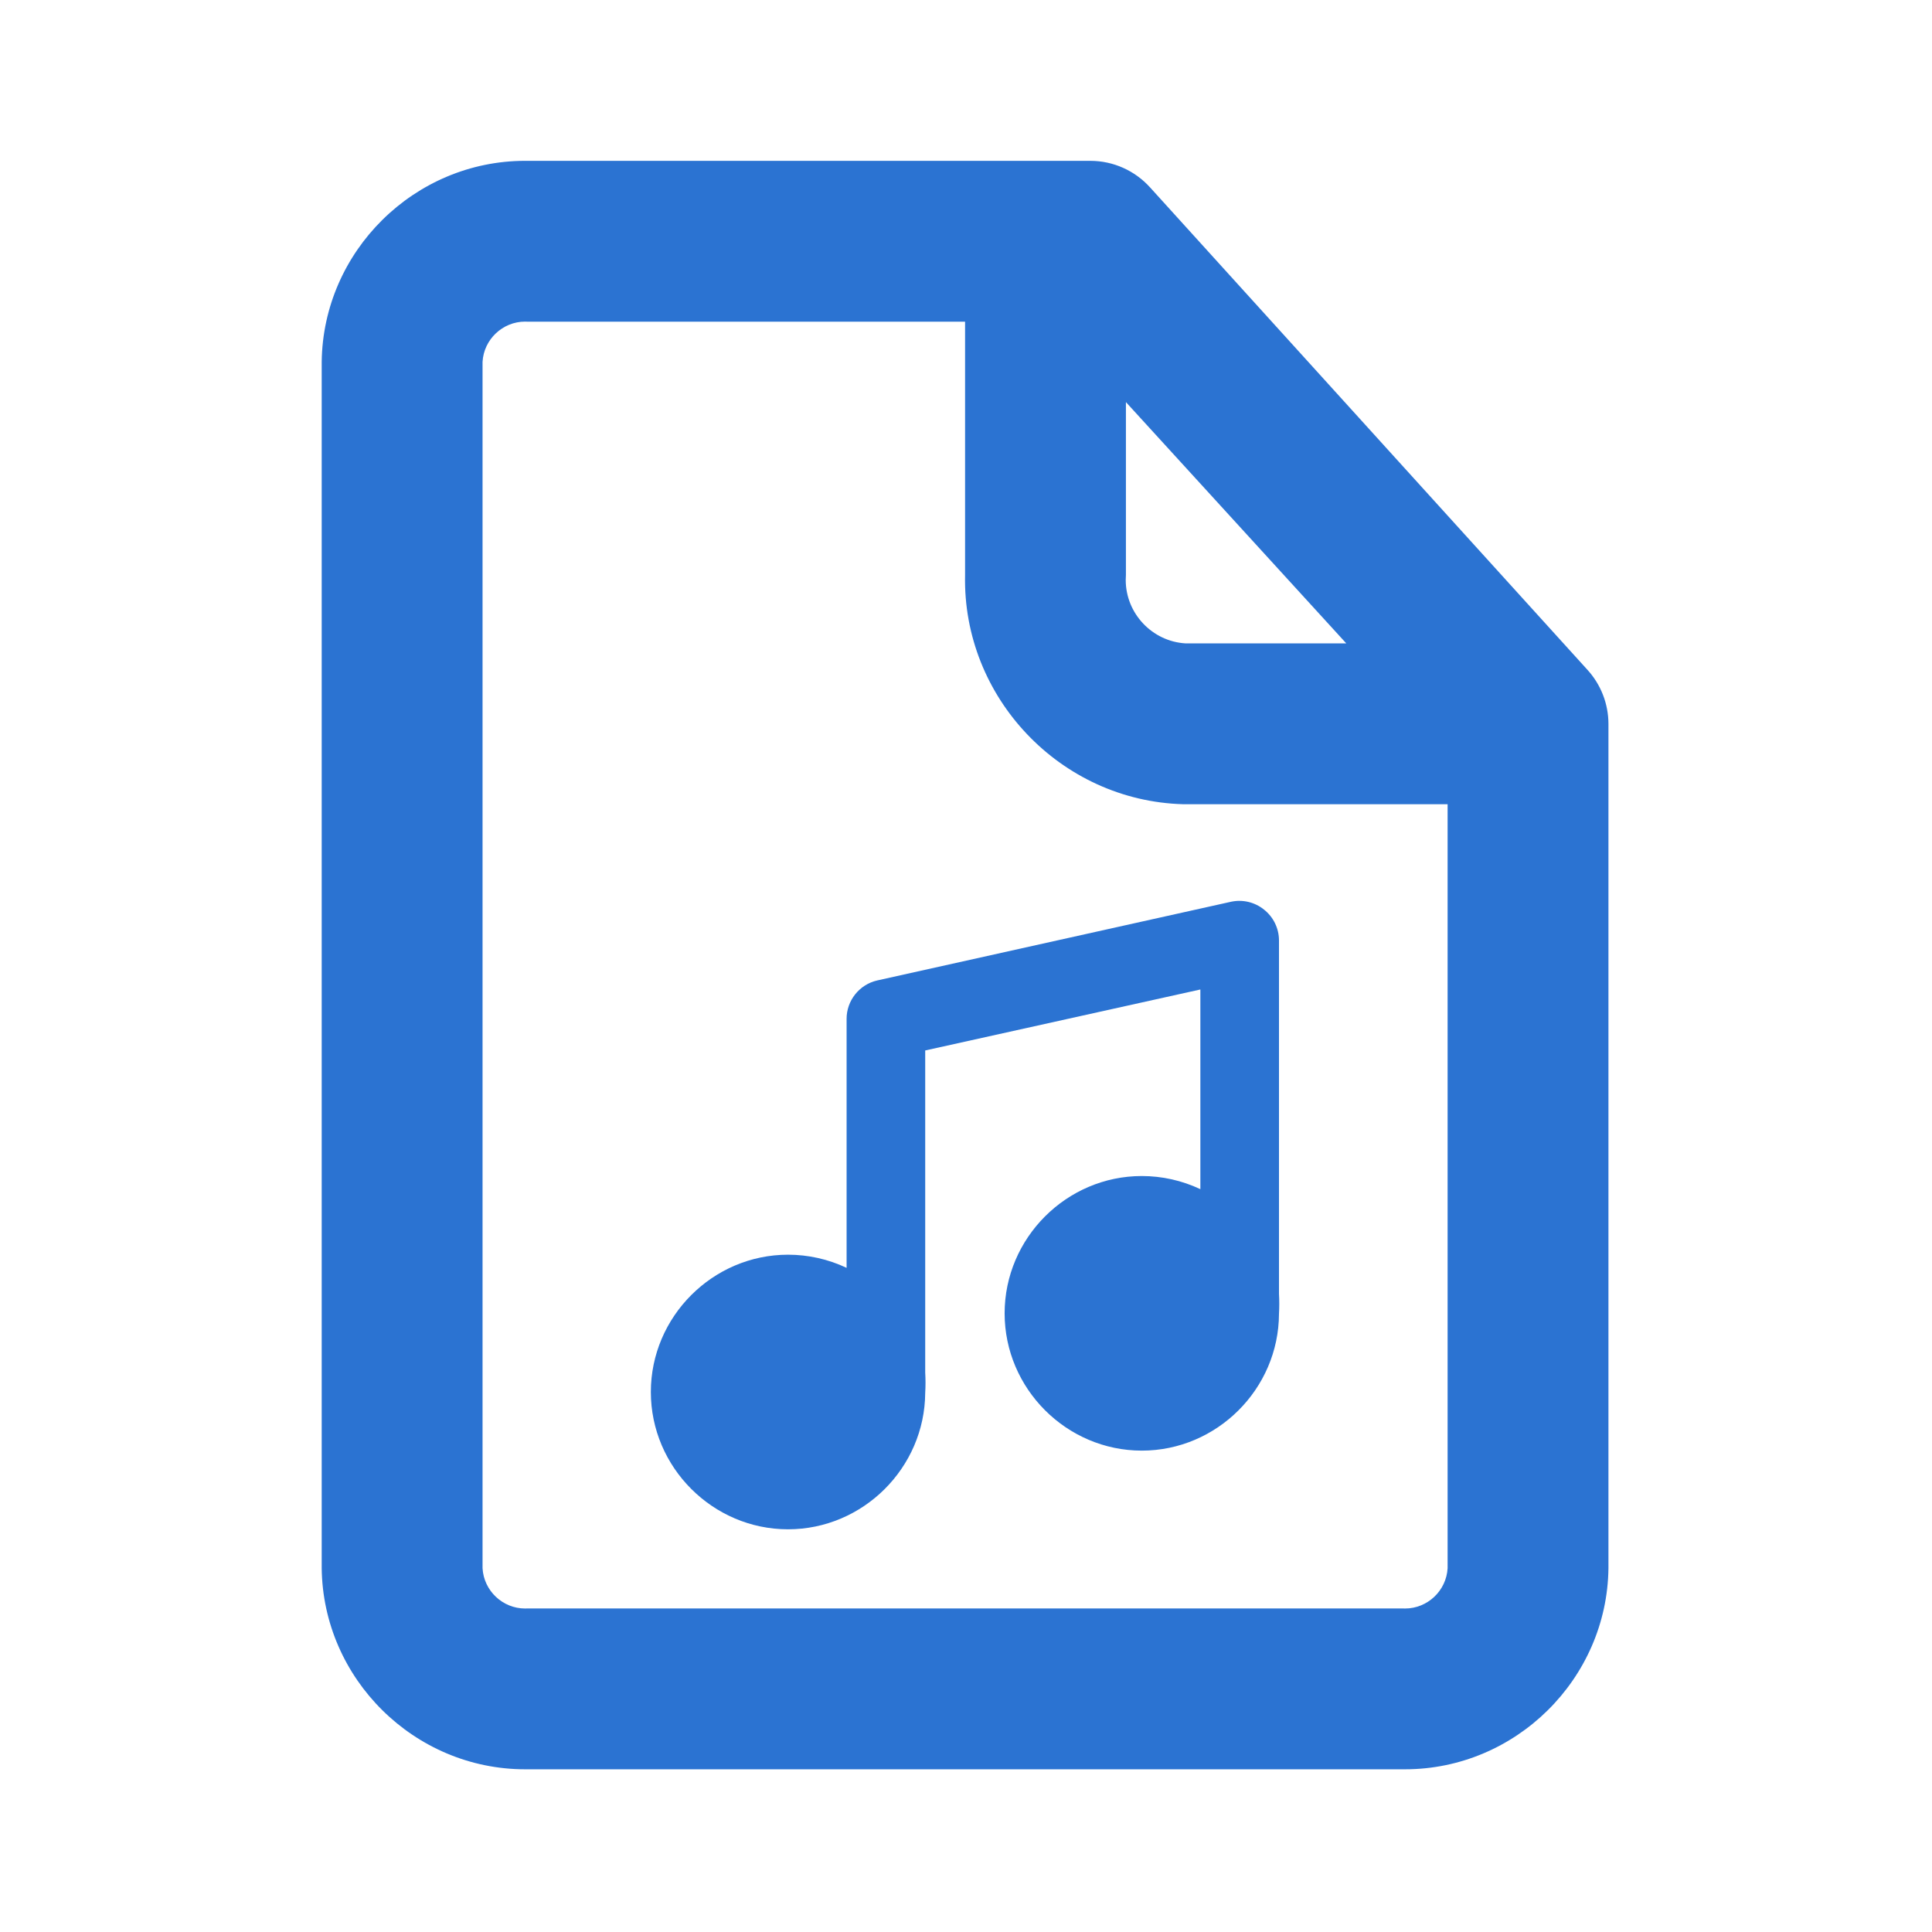 <?xml version="1.0" encoding="UTF-8" standalone="no"?>
<svg
   xmlns:dc="http://purl.org/dc/elements/1.1/"
   xmlns:cc="http://creativecommons.org/ns#"
   xmlns:rdf="http://www.w3.org/1999/02/22-rdf-syntax-ns#"
   xmlns:svg="http://www.w3.org/2000/svg"
   xmlns="http://www.w3.org/2000/svg"
   xmlns:sodipodi="http://sodipodi.sourceforge.net/DTD/sodipodi-0.dtd"
   xmlns:inkscape="http://www.inkscape.org/namespaces/inkscape"
   id="svg134"
   clip-rule="evenodd"
   fill-rule="evenodd"
   stroke-linejoin="round"
   stroke-miterlimit="2"
   version="1.1"
   viewBox="0 0 123 123"
   xml:space="preserve"
   sodipodi:docname="file-audio-outline.svg"
   inkscape:version="1.0.1 (c497b03c, 2020-09-10)"><defs
     id="defs7018" /><sodipodi:namedview
     pagecolor="#ffffff"
     bordercolor="#666666"
     borderopacity="1"
     objecttolerance="10"
     gridtolerance="10"
     guidetolerance="10"
     inkscape:pageopacity="0"
     inkscape:pageshadow="2"
     inkscape:window-width="860"
     inkscape:window-height="480"
     id="namedview7016"
     showgrid="false"
     inkscape:zoom="1.9186992"
     inkscape:cx="61.5"
     inkscape:cy="61.5"
     inkscape:window-x="0"
     inkscape:window-y="23"
     inkscape:window-maximized="0"
     inkscape:current-layer="svg134" /><rect
     id="file-audio-outline"
     width="122.88"
     height="122.88"
     fill="none" /><g
     id="g128"><rect
       id="rect124"
       width="122.88"
       height="122.88"
       fill-opacity="0" /><path
       id="path126"
       d="m101.07 42.65-27.853-30.72c-0.968-1.072-2.345-1.687-3.789-1.69h-35.84c-0.051-1e-3 -0.103-1e-3 -0.154-1e-3 -7.049 0-12.87 5.753-12.953 12.801v76.8c0.083 7.048 5.904 12.801 12.953 12.801 0.051-0 0.103-0 0.154-1e-3h55.706c0.051 1e-3 0.103 1e-3 0.154 1e-3 7.049-0 12.87-5.753 12.953-12.801v-53.76c-3e-3 -1.269-0.478-2.492-1.331-3.43zm-29.389-17.05 14.029 15.36h-10.24c-2.123-0.128-3.801-1.91-3.801-4.037-0-0.105 4e-3 -0.21 0.012-0.315v-11.008zm17.613 76.8h-55.706c-0.052 3e-3 -0.105 5e-3 -0.157 5e-3 -1.433-0-2.631-1.135-2.71-2.565v-76.8c0.079-1.43 1.277-2.565 2.71-2.565 0.052 0 0.105 2e-3 0.157 5e-3h27.853v16.128c-0.171 7.799 6.077 14.37 13.875 14.592h16.845v48.64c-0.079 1.43-1.277 2.565-2.71 2.565-0.052-0-0.105-2e-3 -0.157-5e-3z"
       fill-rule="nonzero"
       style="fill:#2b73d2;fill-opacity:1" /></g><g
     id="g132"><path
       id="path130"
       d="m81.426 82.37v-22.506c-3e-3 -0.761-0.354-1.481-0.951-1.953-0.588-0.477-1.362-0.661-2.102-0.501l-22.523 5.009c-1.141 0.258-1.957 1.283-1.952 2.454v15.844c-1.165-0.551-2.439-0.837-3.728-0.837-4.791 0-8.734 3.946-8.734 8.741s3.943 8.741 8.734 8.741c4.768-0 8.701-3.909 8.733-8.681 0.026-0.434 0.026-0.869 0-1.302v-20.502l17.518-3.882v12.713c-1.166-0.551-2.439-0.837-3.729-0.837-4.791 0-8.733 3.946-8.733 8.741s3.942 8.741 8.733 8.741c4.778-0 8.715-3.924 8.734-8.706 0.024-0.425 0.024-0.852 0-1.277z"
       fill-rule="nonzero"
       style="fill:#2b73d2;fill-opacity:1" /></g></svg>
